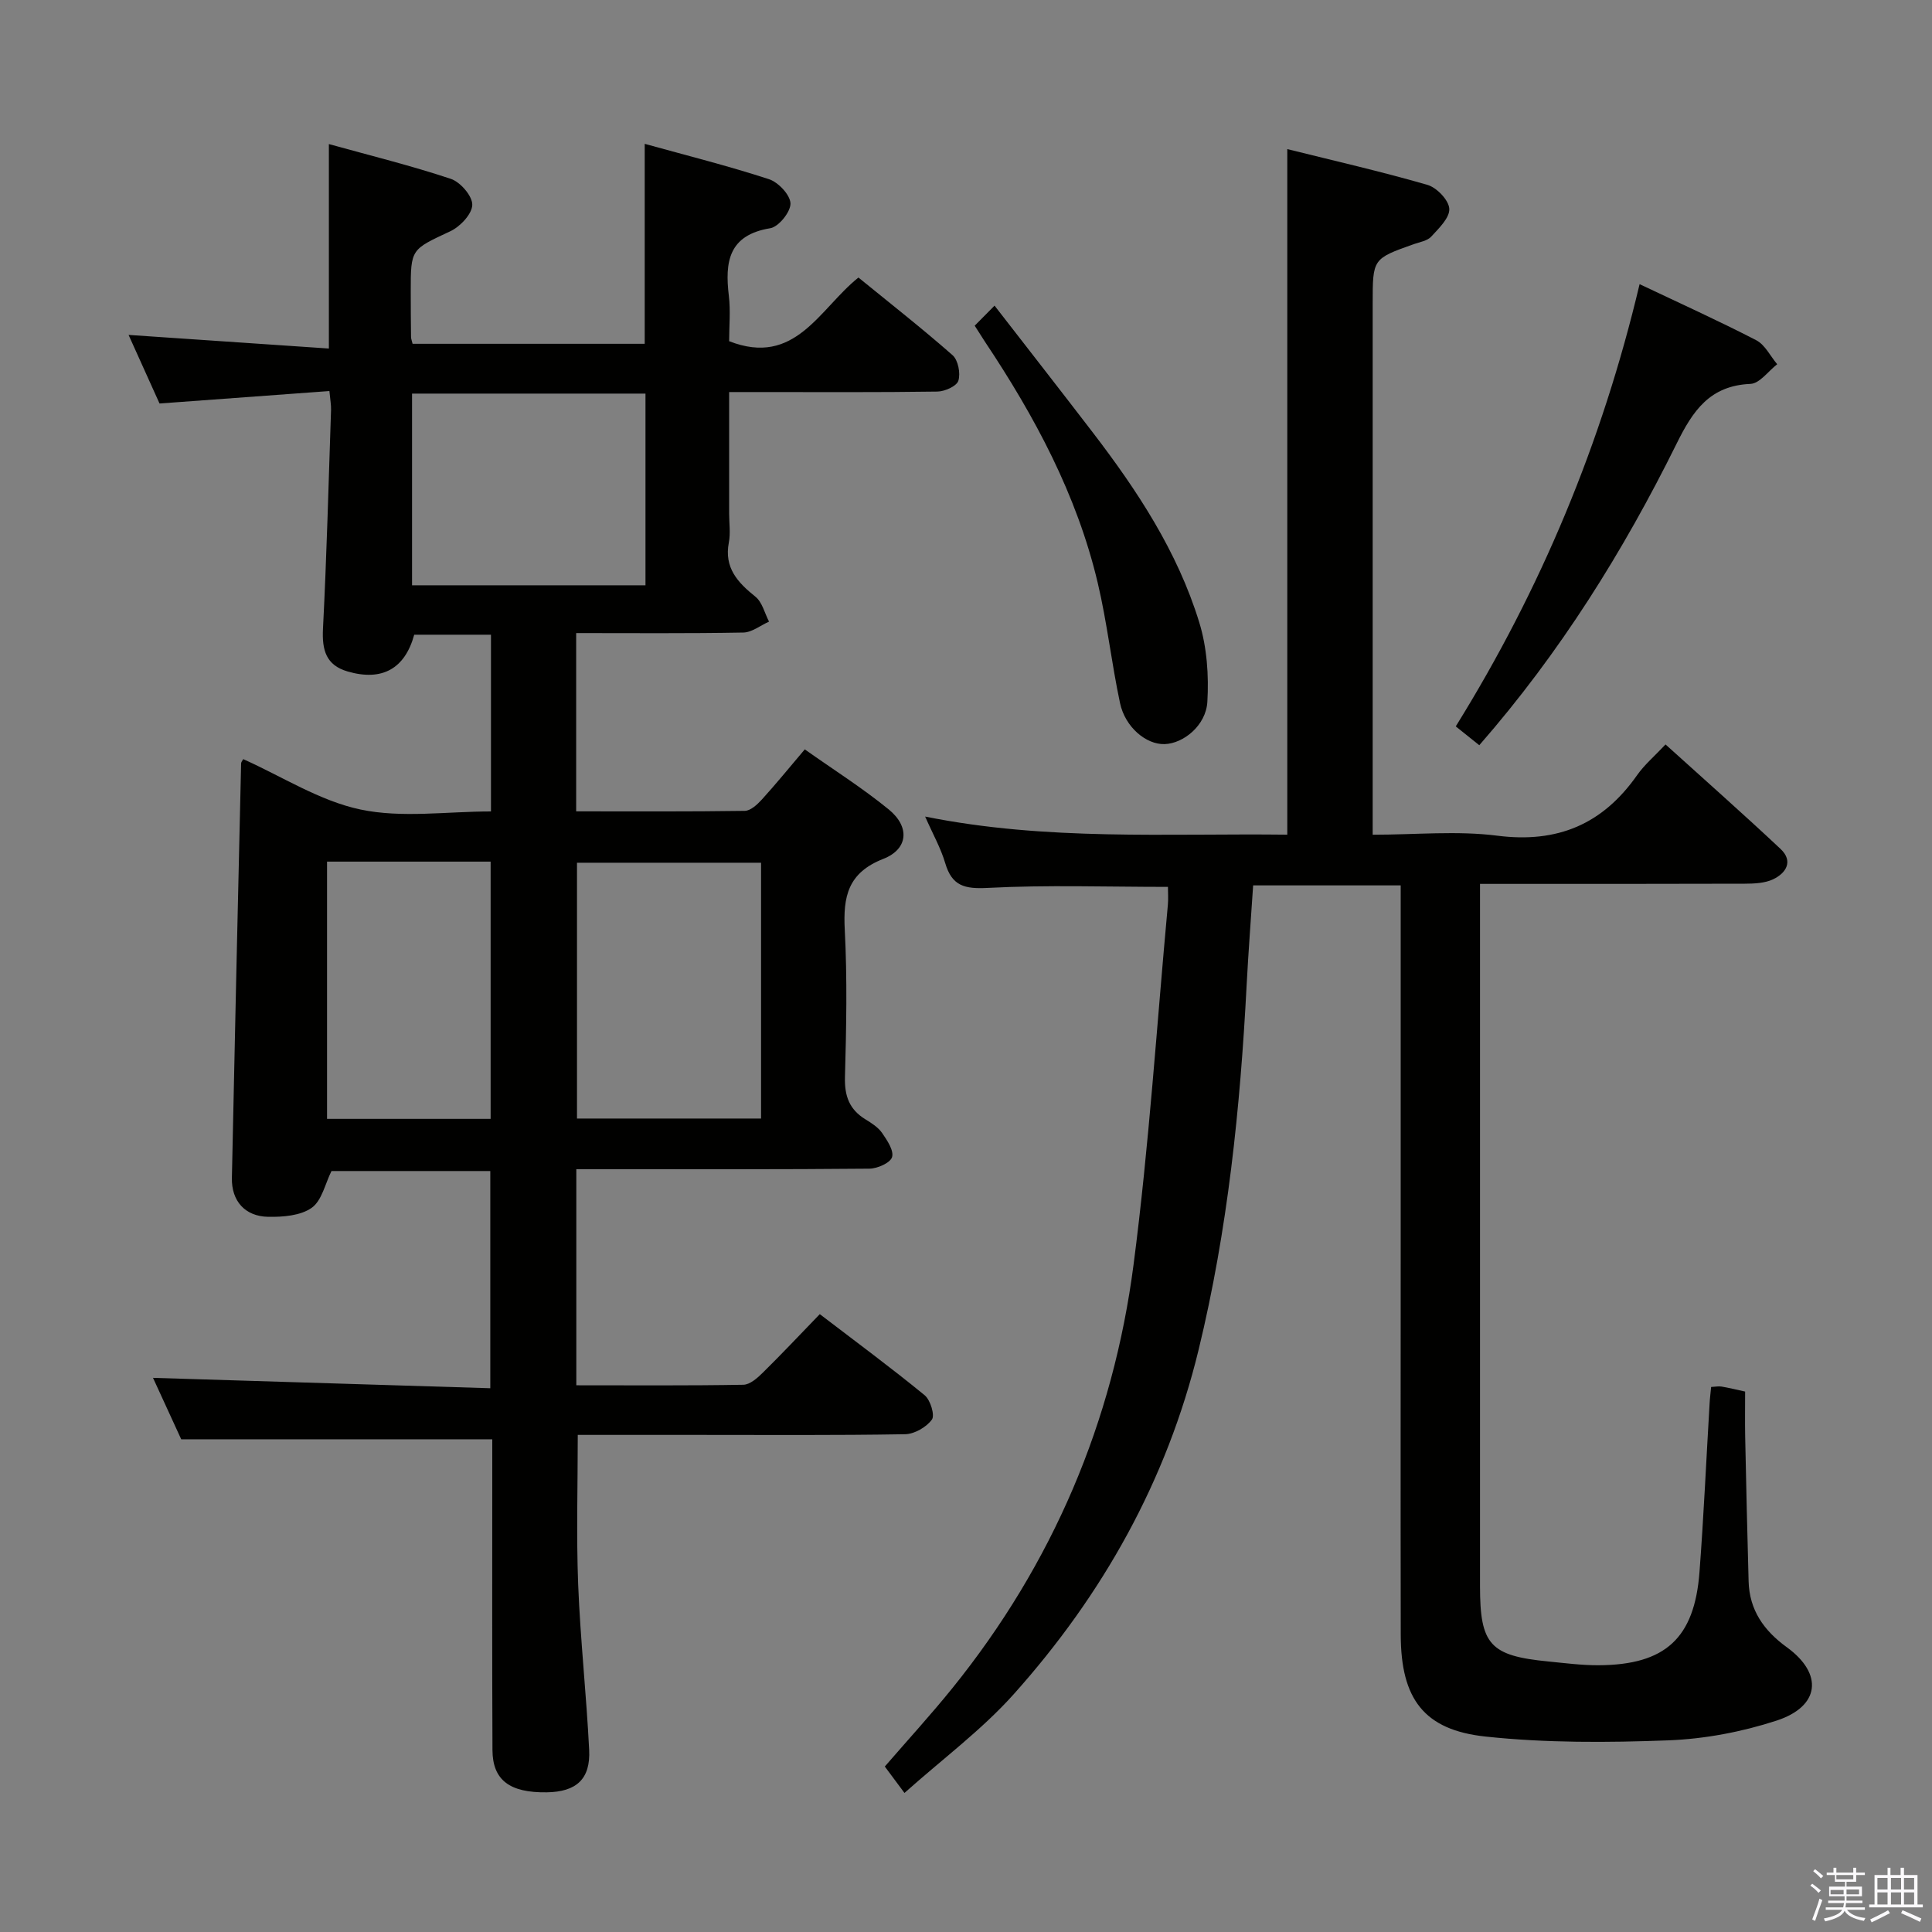 <svg enable-background="new 0 0 400 400" viewBox="0 0 400 400" xmlns="http://www.w3.org/2000/svg"><rect x="0" y="0" width="400" height="400" fill="#808080" stroke="none"/><path d="m374.8 390.4.4-.4c.7.5 1.3 1 1.8 1.4l-.5.5c-.5-.6-1.1-1.1-1.7-1.5zm1 7.3-.6-.3c.5-1.4 1.1-2.8 1.5-4.3.2.1.4.2.6.3-.5 1.3-1 2.8-1.5 4.3zm-.4-10.3.4-.4c.4.3 1 .8 1.7 1.4l-.5.5c-.4-.5-1-1-1.6-1.5zm2.5.3h1.7v-1h.6v1h3.5v-1h.6v1h1.8v.5h-1.8v1.4h-2v1h3.2v2h-3.2v.9h3.3v.5h-3.4c0 .3-.1.6-.1.9h4v.5h-3.7c.7.9 1.9 1.5 3.8 1.7-.1.2-.2.4-.3.6-2.1-.4-3.5-1.1-4-2.1-.4 1-1.8 1.7-4 2.2-.1-.2-.2-.4-.3-.6 2.1-.4 3.4-1 3.8-1.8h-3.4v-.5h3.6c.1-.3.1-.6.2-.9h-3.3v-.5h3.4c0-.3 0-.6 0-.9h-3.2v-2h3.3v-1h-2.1v-1.4h-1.7v-.5zm1.1 3.5v1h2.7c0-.3 0-.4 0-.4 0-.2 0-.2 0-.2 0-.1 0-.2 0-.3h-2.7zm1.2-3v.9h3.5v-.9zm4.7 3h-2.6v.6.4h2.6z" fill="#fbfafc"/><path d="m393.6 386.7h.6v1.5h2.8v6.1h1.1v.6h-11.1v-.6h1.1v-6.1h2.7v-1.5h.6v1.5h2.1v-1.5zm-2.7 8.8.4.6c-1.2.6-2.5 1.3-3.8 1.9-.1-.2-.2-.4-.3-.6 1.2-.6 2.5-1.2 3.7-1.9zm-2.2-6.7v2.4h2.1v-2.4zm0 3v2.5h2.1v-2.5zm2.8-3v2.4h2.1v-2.4zm0 3v2.5h2.1v-2.5zm6 6.1c-1.4-.7-2.7-1.3-3.9-1.8l.3-.6c1.5.6 2.7 1.2 3.9 1.7zm-1.2-9.1h-2.1v2.4h2.1zm-2.1 3v2.5h2.1v-2.5z" fill="#fbfafc"/><g fill="#010100"><path d="m119.32 242.07v44.74c11.68 0 23.13.09 34.57-.11 1.37-.02 2.92-1.39 4.03-2.49 3.9-3.84 7.65-7.83 11.81-12.13 7.6 5.81 14.79 11.12 21.7 16.78 1.2.98 2.16 4.15 1.51 5.05-1.14 1.57-3.62 3-5.56 3.03-14.49.25-28.99.14-43.49.14-7.99 0-15.98 0-24.27 0 0 10.44-.31 20.68.08 30.89.45 11.45 1.71 22.88 2.28 34.33.3 6.06-2.67 8.69-8.79 8.78-7.65.11-11.2-2.51-11.23-8.75-.09-19.5-.04-38.99-.04-58.49 0-1.99 0-3.97 0-5.85-21.29 0-42.31 0-64.4 0-1.68-3.65-3.86-8.41-5.84-12.72 23.19.71 46.29 1.42 69.83 2.15 0-15.47 0-30.03 0-44.97-10.97 0-22.05 0-32.88 0-1.3 2.59-1.98 6.11-4.09 7.61-2.31 1.64-5.95 1.92-8.99 1.87-4.83-.08-7.64-3.28-7.54-8.06.59-28.61 1.25-57.22 1.91-85.83.01-.28.27-.55.44-.87 8.07 3.61 15.83 8.65 24.27 10.43 8.57 1.81 17.82.4 27.02.4 0-12.42 0-24.34 0-36.59-5.38 0-10.63 0-15.89 0-1.93 7.05-6.65 9.69-13.79 7.61-4.5-1.31-5.32-4.46-5.1-8.85.77-15.11 1.16-30.23 1.67-45.35.03-.97-.16-1.95-.34-3.86-11.68.86-23.18 1.7-35.17 2.58-2.01-4.45-4.16-9.21-6.41-14.2 14.01.95 27.52 1.87 41.47 2.82 0-14.51 0-28.04 0-42.33 8.52 2.36 16.99 4.45 25.25 7.2 1.98.66 4.48 3.56 4.44 5.38-.04 1.9-2.5 4.51-4.53 5.46-8.12 3.81-8.22 3.61-8.21 12.43 0 3.17.02 6.33.06 9.5 0 .32.15.65.32 1.38h48.06c0-13.69 0-27.24 0-41.4 8.62 2.39 17.27 4.56 25.73 7.32 1.93.63 4.4 3.25 4.45 5.02.05 1.74-2.44 4.84-4.18 5.13-8.66 1.42-9.42 6.98-8.58 14.01.37 3.11.06 6.31.06 9.38 13.7 5.36 18.64-6.66 26.77-13.18 6.51 5.31 13.16 10.51 19.48 16.07 1.16 1.02 1.69 3.75 1.21 5.29-.35 1.13-2.81 2.23-4.35 2.25-12.33.18-24.66.1-36.99.1-1.8 0-3.61 0-6.12 0v25.15c0 2 .31 4.06-.06 5.99-1 5.23 1.8 8.26 5.49 11.22 1.42 1.13 1.92 3.41 2.83 5.17-1.78.79-3.54 2.23-5.33 2.26-11.44.21-22.9.11-34.6.11v36.91c11.71 0 23.31.07 34.91-.1 1.19-.02 2.58-1.3 3.51-2.32 2.9-3.19 5.63-6.54 8.91-10.41 5.89 4.17 11.91 7.97 17.39 12.44 4.39 3.59 4.06 8.19-1.13 10.23-7.35 2.88-8.34 7.81-7.98 14.7.53 10.14.32 20.33.04 30.48-.11 3.91.91 6.71 4.23 8.74 1.27.78 2.64 1.65 3.46 2.83 1.04 1.51 2.47 3.64 2.06 5-.36 1.19-3.02 2.37-4.68 2.39-18.33.17-36.66.11-54.99.11-1.76 0-3.56 0-5.7 0zm38.25-63.45c-13.17 0-25.72 0-38.11 0v52.96h38.11c0-17.86 0-35.3 0-52.96zm-72.26-57.44h48.33c0-13.49 0-26.56 0-39.69-16.27 0-32.19 0-48.33 0zm-17.6 57.21v53.26h33.87c0-17.92 0-35.49 0-53.26-11.32 0-22.27 0-33.87 0z"/><path d="m354.27 287.16c.84-.04 1.51-.19 2.13-.09 1.47.24 2.92.61 4.91 1.04 0 3.12-.05 6.24.01 9.35.21 9.97.43 19.95.71 29.92.16 5.97 3.15 10.21 7.92 13.67 7.58 5.5 6.87 12.24-2.12 15.18-7.17 2.34-14.88 3.8-22.41 4.09-12.59.48-25.32.55-37.82-.78-12.86-1.36-17.56-7.87-17.59-21.05-.05-27.49-.01-54.98-.01-82.48 0-22.33 0-44.66 0-66.98 0-1.8 0-3.61 0-5.72-10.26 0-20.18 0-30.55 0-.45 6.87-.99 13.78-1.35 20.69-1.32 25.41-3.91 50.63-9.94 75.45-6.6 27.16-19.86 50.73-38.31 71.35-6.6 7.37-14.71 13.37-22.59 20.41-1.59-2.13-2.73-3.67-4.07-5.47 4.74-5.48 9.54-10.72 14-16.24 20.75-25.71 33.28-55.14 37.51-87.74 3.21-24.68 4.8-49.58 7.09-74.38.12-1.28.02-2.59.02-3.76-12.77 0-25.06-.43-37.29.21-4.78.25-7.42-.37-8.82-5.12-.92-3.13-2.58-6.05-4.16-9.65 25.22 5.08 50.11 3.45 74.98 3.75 0-47.44 0-94.33 0-141.94 9.64 2.4 19.42 4.63 29.03 7.41 1.92.56 4.41 3.16 4.51 4.94.11 1.87-2.16 4.05-3.74 5.77-.81.88-2.37 1.12-3.62 1.56-8.5 3.02-8.5 3.02-8.5 12.25v103.48 6.54c8.94 0 17.49-.86 25.79.2 12.51 1.6 21.84-2.39 28.96-12.54 1.51-2.15 3.59-3.91 5.88-6.35 8.13 7.36 16.08 14.37 23.8 21.62 2.7 2.53 1.2 5.01-1.55 6.31-1.71.8-3.87.89-5.83.9-17.99.06-35.97.04-54.83.04v5.95c0 46.49-.01 92.98 0 139.47 0 12.11 2.08 14.39 14.14 15.57 3.47.34 6.95.8 10.43.78 13.79-.07 19.83-5.58 20.87-19.28.88-11.6 1.4-23.23 2.09-34.85.06-1.14.21-2.27.32-3.48z"/><path d="m339.46 58.83c8.34 3.96 16.35 7.58 24.15 11.61 1.82.94 2.91 3.28 4.34 4.97-1.84 1.42-3.63 3.99-5.53 4.07-8.42.36-11.92 5.53-15.31 12.4-11 22.23-24.07 43.21-40.84 62.41-1.54-1.23-3.02-2.42-4.87-3.9 17.64-28.41 30.28-58.71 38.06-91.56z"/><path d="m201.8 67.43c1.32-1.33 2.36-2.39 4.11-4.15 6.94 8.95 13.66 17.55 20.31 26.22 9.25 12.06 17.58 24.72 22.07 39.35 1.6 5.19 2 11.01 1.68 16.46-.29 4.91-4.98 8.64-8.86 8.75-3.81.11-8.15-3.49-9.22-8.49-1.76-8.27-2.68-16.73-4.63-24.95-4.31-18.18-13.02-34.4-23.31-49.83-.63-.97-1.24-1.95-2.15-3.36z"/></g></svg>